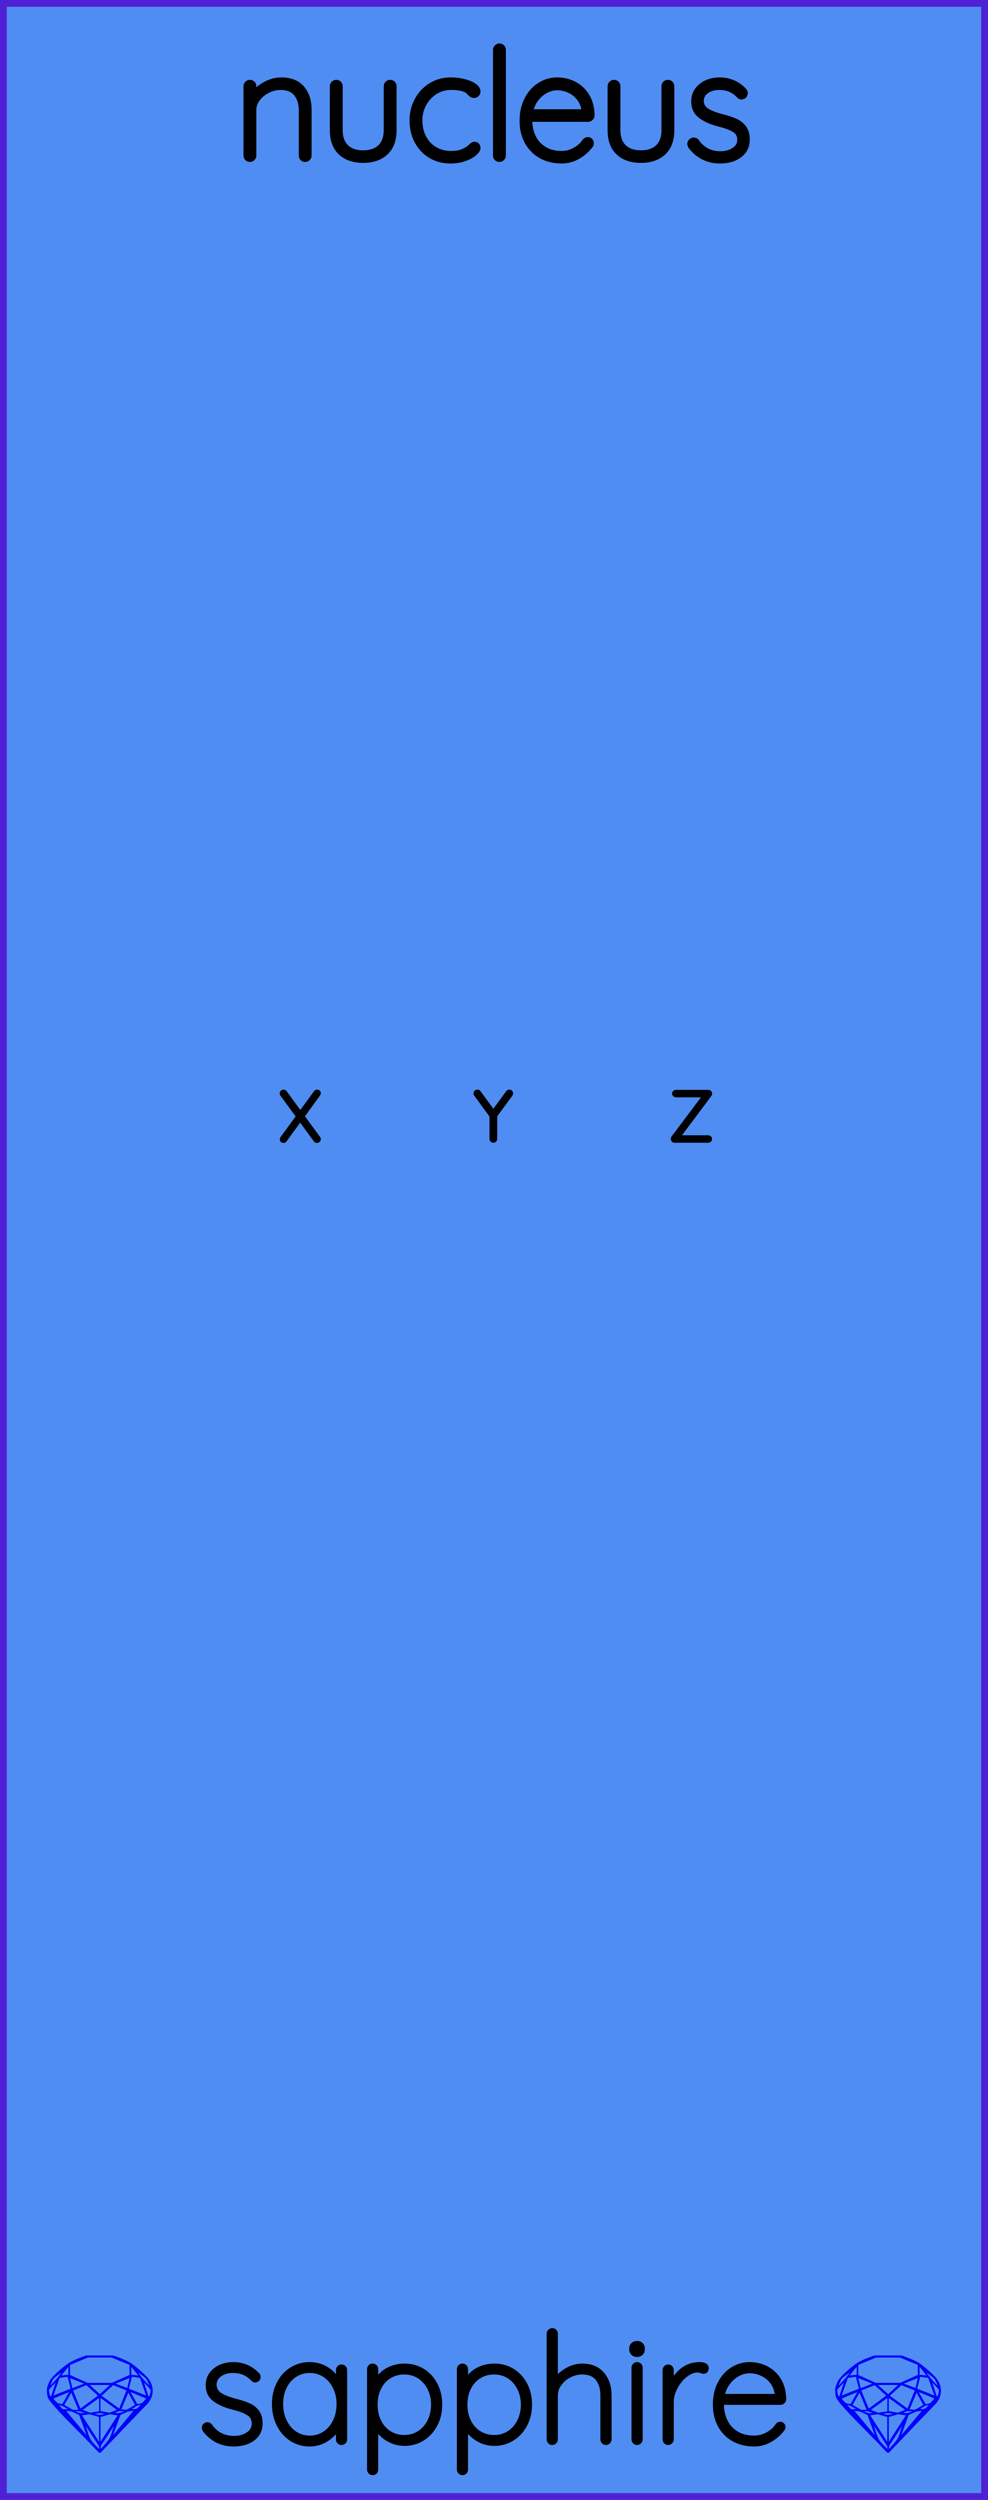 <?xml version="1.0" encoding="utf-8"?>
<svg xmlns="http://www.w3.org/2000/svg" width="50.80mm" height="128.50mm" viewBox="0 0 50.80 128.50">
    <g id="PanelLayer">
        <rect id="border_rect" width="50.8" height="128.5" x="0" y="0" style="display:inline;fill:#4f8df2;fill-opacity:1;fill-rule:nonzero;stroke:#5021d4;stroke-width:0.7;stroke-linecap:round;stroke-linejoin:round;stroke-dasharray:none;stroke-opacity:1;image-rendering:auto" />
        <path id="model_name" d="M15.846 5.621V7.996Q15.846 8.058 15.8 8.105Q15.753 8.151 15.691 8.151Q15.621 8.151 15.578 8.105Q15.536 8.058 15.536 7.996V5.652Q15.536 5.124 15.26 4.787Q14.985 4.449 14.426 4.449Q14.084 4.449 13.755 4.612Q13.425 4.775 13.215 5.055Q13.005 5.334 13.005 5.652V7.996Q13.005 8.058 12.959 8.105Q12.912 8.151 12.85 8.151Q12.78 8.151 12.738 8.105Q12.695 8.058 12.695 7.996V4.434Q12.695 4.372 12.742 4.325Q12.788 4.278 12.85 4.278Q12.92 4.278 12.963 4.325Q13.005 4.372 13.005 4.434V4.954Q13.231 4.604 13.638 4.379Q14.046 4.154 14.457 4.154Q15.148 4.154 15.497 4.562Q15.846 4.969 15.846 5.621ZM20.216 4.434V6.692Q20.216 7.429 19.8 7.814Q19.385 8.198 18.671 8.198Q17.957 8.198 17.546 7.814Q17.134 7.429 17.134 6.692V4.434Q17.134 4.372 17.181 4.325Q17.228 4.278 17.29 4.278Q17.36 4.278 17.402 4.325Q17.445 4.372 17.445 4.434V6.692Q17.445 7.274 17.771 7.589Q18.097 7.903 18.671 7.903Q19.253 7.903 19.579 7.589Q19.905 7.274 19.905 6.692V4.434Q19.905 4.372 19.948 4.325Q19.991 4.278 20.06 4.278Q20.13 4.278 20.173 4.325Q20.216 4.372 20.216 4.434ZM24.531 4.705Q24.531 4.767 24.488 4.814Q24.445 4.861 24.383 4.861Q24.313 4.861 24.279 4.837Q24.244 4.814 24.181 4.752Q24.081 4.635 23.972 4.581Q23.693 4.449 23.18 4.449Q22.738 4.449 22.361 4.682Q21.985 4.915 21.764 5.315Q21.543 5.714 21.543 6.188Q21.543 6.684 21.748 7.084Q21.954 7.484 22.331 7.709Q22.707 7.934 23.18 7.934Q23.491 7.934 23.669 7.88Q23.848 7.825 24.026 7.724Q24.151 7.647 24.244 7.554Q24.282 7.515 24.321 7.488Q24.36 7.461 24.399 7.461Q24.461 7.461 24.496 7.499Q24.531 7.538 24.531 7.6Q24.531 7.709 24.352 7.86Q24.174 8.012 23.859 8.12Q23.545 8.229 23.157 8.229Q22.598 8.229 22.16 7.965Q21.721 7.701 21.477 7.235Q21.232 6.77 21.232 6.188Q21.232 5.644 21.477 5.179Q21.721 4.713 22.168 4.434Q22.614 4.154 23.188 4.154Q23.522 4.154 23.836 4.232Q24.151 4.31 24.341 4.438Q24.531 4.566 24.531 4.705ZM25.679 8.151Q25.61 8.151 25.567 8.105Q25.524 8.058 25.524 7.996V2.563Q25.524 2.501 25.571 2.455Q25.617 2.408 25.679 2.408Q25.749 2.408 25.792 2.455Q25.835 2.501 25.835 2.563V7.996Q25.835 8.058 25.788 8.105Q25.741 8.151 25.679 8.151ZM30.359 7.36Q30.359 7.414 30.328 7.453Q30.072 7.794 29.692 8.012Q29.312 8.229 28.877 8.229Q28.295 8.229 27.845 7.981Q27.395 7.732 27.142 7.274Q26.89 6.816 26.89 6.211Q26.89 5.59 27.135 5.121Q27.379 4.651 27.783 4.403Q28.186 4.154 28.644 4.154Q29.102 4.154 29.494 4.352Q29.886 4.55 30.134 4.946Q30.383 5.342 30.398 5.924Q30.398 5.986 30.352 6.036Q30.305 6.087 30.243 6.087H27.193V6.188Q27.193 6.669 27.387 7.069Q27.581 7.468 27.961 7.701Q28.341 7.934 28.877 7.934Q29.25 7.934 29.579 7.752Q29.909 7.569 30.096 7.29Q30.15 7.22 30.227 7.22Q30.282 7.22 30.32 7.263Q30.359 7.305 30.359 7.36ZM27.224 5.792H30.08V5.722Q30.041 5.326 29.828 5.043Q29.614 4.76 29.3 4.612Q28.986 4.465 28.644 4.465Q28.357 4.465 28.058 4.616Q27.759 4.767 27.53 5.066Q27.302 5.365 27.224 5.792ZM34.496 4.434V6.692Q34.496 7.429 34.081 7.814Q33.666 8.198 32.952 8.198Q32.237 8.198 31.826 7.814Q31.415 7.429 31.415 6.692V4.434Q31.415 4.372 31.461 4.325Q31.508 4.278 31.57 4.278Q31.64 4.278 31.683 4.325Q31.725 4.372 31.725 4.434V6.692Q31.725 7.274 32.051 7.589Q32.377 7.903 32.952 7.903Q33.534 7.903 33.86 7.589Q34.186 7.274 34.186 6.692V4.434Q34.186 4.372 34.228 4.325Q34.271 4.278 34.341 4.278Q34.411 4.278 34.453 4.325Q34.496 4.372 34.496 4.434ZM35.513 7.383Q35.513 7.329 35.575 7.282Q35.614 7.243 35.668 7.243Q35.746 7.243 35.792 7.305Q36.242 7.949 37.049 7.949Q37.461 7.949 37.771 7.744Q38.082 7.538 38.082 7.189Q38.082 6.832 37.81 6.653Q37.538 6.475 37.065 6.358Q36.436 6.203 36.075 5.943Q35.715 5.683 35.715 5.21Q35.715 4.752 36.079 4.453Q36.444 4.154 37.018 4.154Q37.337 4.154 37.651 4.278Q37.965 4.403 38.221 4.674Q38.276 4.721 38.276 4.783Q38.276 4.853 38.221 4.907Q38.159 4.938 38.12 4.938Q38.066 4.938 38.027 4.892Q37.624 4.449 36.987 4.449Q36.576 4.449 36.293 4.651Q36.009 4.853 36.009 5.21Q36.033 5.544 36.316 5.726Q36.599 5.908 37.15 6.048Q37.546 6.149 37.806 6.269Q38.066 6.389 38.221 6.607Q38.377 6.824 38.377 7.173Q38.377 7.662 38 7.946Q37.624 8.229 37.018 8.229Q36.134 8.229 35.567 7.53Q35.513 7.445 35.513 7.383Z" style="display:inline;stroke:#000000;stroke-width:0.35;stroke-linecap:round;stroke-linejoin:bevel" />
        <g id="sapphire_insignia">
            <path id="brand_name" d="M10.506 124.775Q10.506 124.721 10.569 124.674Q10.607 124.636 10.662 124.636Q10.739 124.636 10.786 124.698Q11.236 125.342 12.043 125.342Q12.454 125.342 12.765 125.136Q13.075 124.93 13.075 124.581Q13.075 124.224 12.804 124.046Q12.532 123.867 12.059 123.751Q11.43 123.596 11.069 123.336Q10.708 123.076 10.708 122.602Q10.708 122.144 11.073 121.845Q11.438 121.547 12.012 121.547Q12.33 121.547 12.645 121.671Q12.959 121.795 13.215 122.067Q13.269 122.113 13.269 122.175Q13.269 122.245 13.215 122.299Q13.153 122.331 13.114 122.331Q13.06 122.331 13.021 122.284Q12.617 121.842 11.981 121.842Q11.57 121.842 11.286 122.043Q11.003 122.245 11.003 122.602Q11.026 122.936 11.31 123.118Q11.593 123.301 12.144 123.44Q12.54 123.541 12.8 123.662Q13.06 123.782 13.215 123.999Q13.37 124.216 13.37 124.566Q13.37 125.055 12.994 125.338Q12.617 125.621 12.012 125.621Q11.127 125.621 10.561 124.923Q10.506 124.837 10.506 124.775ZM17.716 121.826V125.388Q17.716 125.45 17.67 125.497Q17.623 125.544 17.561 125.544Q17.491 125.544 17.449 125.497Q17.406 125.45 17.406 125.388V124.69Q17.212 125.086 16.808 125.353Q16.405 125.621 15.916 125.621Q15.404 125.621 14.992 125.353Q14.581 125.086 14.348 124.616Q14.115 124.147 14.115 123.565Q14.115 122.99 14.352 122.528Q14.589 122.067 15 121.807Q15.412 121.547 15.916 121.547Q16.42 121.547 16.824 121.811Q17.228 122.074 17.406 122.517V121.826Q17.406 121.764 17.449 121.717Q17.491 121.671 17.561 121.671Q17.631 121.671 17.674 121.717Q17.716 121.764 17.716 121.826ZM17.437 123.565Q17.437 123.091 17.243 122.695Q17.049 122.299 16.704 122.071Q16.358 121.842 15.931 121.842Q15.505 121.842 15.159 122.063Q14.814 122.284 14.62 122.676Q14.426 123.068 14.426 123.565Q14.426 124.061 14.62 124.465Q14.814 124.868 15.155 125.097Q15.497 125.326 15.931 125.326Q16.358 125.326 16.704 125.097Q17.049 124.868 17.243 124.465Q17.437 124.061 17.437 123.565ZM22.606 123.603Q22.606 124.162 22.369 124.616Q22.133 125.07 21.721 125.33Q21.31 125.59 20.805 125.59Q20.34 125.59 19.952 125.357Q19.564 125.125 19.315 124.698V126.941Q19.315 127.003 19.273 127.049Q19.23 127.096 19.16 127.096Q19.098 127.096 19.051 127.049Q19.005 127.003 19.005 126.941V121.779Q19.005 121.717 19.047 121.671Q19.09 121.624 19.16 121.624Q19.23 121.624 19.273 121.671Q19.315 121.717 19.315 121.779V122.493Q19.548 122.051 19.936 121.838Q20.324 121.624 20.805 121.624Q21.318 121.624 21.729 121.88Q22.14 122.136 22.373 122.587Q22.606 123.037 22.606 123.603ZM22.296 123.603Q22.296 123.122 22.098 122.738Q21.9 122.354 21.558 122.136Q21.217 121.919 20.79 121.919Q20.355 121.919 20.01 122.133Q19.665 122.346 19.474 122.73Q19.284 123.114 19.284 123.603Q19.284 124.092 19.474 124.476Q19.665 124.861 20.01 125.078Q20.355 125.295 20.79 125.295Q21.217 125.295 21.558 125.078Q21.9 124.861 22.098 124.473Q22.296 124.085 22.296 123.603ZM27.224 123.603Q27.224 124.162 26.987 124.616Q26.75 125.07 26.339 125.33Q25.928 125.59 25.423 125.59Q24.958 125.59 24.57 125.357Q24.181 125.125 23.933 124.698V126.941Q23.933 127.003 23.89 127.049Q23.848 127.096 23.778 127.096Q23.716 127.096 23.669 127.049Q23.623 127.003 23.623 126.941V121.779Q23.623 121.717 23.665 121.671Q23.708 121.624 23.778 121.624Q23.848 121.624 23.89 121.671Q23.933 121.717 23.933 121.779V122.493Q24.166 122.051 24.554 121.838Q24.942 121.624 25.423 121.624Q25.936 121.624 26.347 121.88Q26.758 122.136 26.991 122.587Q27.224 123.037 27.224 123.603ZM26.913 123.603Q26.913 123.122 26.715 122.738Q26.518 122.354 26.176 122.136Q25.835 121.919 25.408 121.919Q24.973 121.919 24.628 122.133Q24.282 122.346 24.092 122.73Q23.902 123.114 23.902 123.603Q23.902 124.092 24.092 124.476Q24.282 124.861 24.628 125.078Q24.973 125.295 25.408 125.295Q25.835 125.295 26.176 125.078Q26.518 124.861 26.715 124.473Q26.913 124.085 26.913 123.603ZM31.314 123.122V125.388Q31.314 125.45 31.267 125.497Q31.221 125.544 31.159 125.544Q31.089 125.544 31.046 125.497Q31.003 125.45 31.003 125.388V123.122Q31.003 122.587 30.74 122.253Q30.476 121.919 29.933 121.919Q29.599 121.919 29.277 122.082Q28.955 122.245 28.753 122.525Q28.551 122.804 28.551 123.122V125.388Q28.551 125.45 28.504 125.497Q28.458 125.544 28.396 125.544Q28.326 125.544 28.283 125.497Q28.241 125.45 28.241 125.388V119.956Q28.241 119.894 28.287 119.847Q28.334 119.8 28.396 119.8Q28.466 119.8 28.508 119.847Q28.551 119.894 28.551 119.956V122.408Q28.768 122.067 29.152 121.845Q29.537 121.624 29.933 121.624Q30.6 121.624 30.957 122.047Q31.314 122.47 31.314 123.122ZM32.758 125.544Q32.688 125.544 32.645 125.497Q32.602 125.45 32.602 125.388V121.702Q32.602 121.64 32.649 121.593Q32.695 121.547 32.758 121.547Q32.827 121.547 32.87 121.593Q32.913 121.64 32.913 121.702V125.388Q32.913 125.45 32.866 125.497Q32.82 125.544 32.758 125.544ZM32.486 120.771V120.708Q32.486 120.6 32.563 120.53Q32.641 120.46 32.765 120.46Q32.874 120.46 32.948 120.53Q33.021 120.6 33.021 120.708V120.771Q33.021 120.879 32.948 120.949Q32.874 121.019 32.758 121.019Q32.633 121.019 32.56 120.949Q32.486 120.879 32.486 120.771ZM36.312 121.725Q36.312 121.795 36.273 121.842Q36.234 121.888 36.172 121.888Q36.149 121.888 36.06 121.853Q35.971 121.818 35.87 121.818Q35.551 121.818 35.233 122.071Q34.915 122.323 34.713 122.707Q34.511 123.091 34.511 123.448V125.388Q34.511 125.45 34.465 125.497Q34.418 125.544 34.356 125.544Q34.286 125.544 34.244 125.497Q34.201 125.45 34.201 125.388V121.826Q34.201 121.764 34.248 121.717Q34.294 121.671 34.356 121.671Q34.426 121.671 34.469 121.717Q34.511 121.764 34.511 121.826V122.649Q34.69 122.175 35.066 121.865Q35.443 121.554 35.955 121.547Q36.312 121.547 36.312 121.725ZM40.255 124.752Q40.255 124.806 40.224 124.845Q39.968 125.187 39.587 125.404Q39.207 125.621 38.772 125.621Q38.19 125.621 37.74 125.373Q37.29 125.125 37.038 124.667Q36.786 124.209 36.786 123.603Q36.786 122.982 37.03 122.513Q37.275 122.043 37.678 121.795Q38.082 121.547 38.54 121.547Q38.998 121.547 39.389 121.745Q39.781 121.942 40.03 122.338Q40.278 122.734 40.294 123.316Q40.294 123.378 40.247 123.429Q40.2 123.479 40.138 123.479H37.088V123.58Q37.088 124.061 37.282 124.461Q37.476 124.861 37.857 125.093Q38.237 125.326 38.772 125.326Q39.145 125.326 39.475 125.144Q39.805 124.962 39.991 124.682Q40.045 124.612 40.123 124.612Q40.177 124.612 40.216 124.655Q40.255 124.698 40.255 124.752ZM37.119 123.184H39.975V123.114Q39.937 122.719 39.723 122.435Q39.51 122.152 39.195 122.005Q38.881 121.857 38.54 121.857Q38.252 121.857 37.954 122.008Q37.655 122.16 37.426 122.459Q37.197 122.757 37.119 123.184Z" style="fill:#000000;stroke:#000000;stroke-width:0.265;stroke-linecap:square" />
            <g id="gemstones" style="stroke-width:0;fill:#0000ff;stroke:#2e2114;stroke-linecap:square;stroke-opacity:1">
                <path d="m 7.850,122.900 q 0,0.342 -0.243,0.631 -0.044,0.052 -0.204,0.215 -0.187,0.19 -0.785,0.813 l -1.444,1.513 q -0.019,0.003 -0.044,0.003 -0.028,0 -0.041,-0.003 -0.083,-0.083 -0.648,-0.675 -0.469,-0.474 -0.934,-0.948 -0.557,-0.568 -0.898,-0.981 -0.132,-0.16 -0.168,-0.298 -0.028,-0.102 -0.028,-0.342 0,-0.11 0.072,-0.289 0.066,-0.165 0.141,-0.265 0.119,-0.157 0.422,-0.424 0.284,-0.251 0.474,-0.375 0.273,-0.179 0.819,-0.367 0.096,-0.033 0.11,-0.033 h 1.361 q 0.011,0 0.105,0.033 0.568,0.201 0.824,0.367 0.165,0.105 0.474,0.378 0.322,0.284 0.422,0.422 0.215,0.295 0.215,0.626 z m -0.168,-0.273 q -0.033,-0.107 -0.135,-0.309 -0.072,-0.094 -0.209,-0.198 -0.119,-0.085 -0.234,-0.171 0.245,0.364 0.579,0.678 z m -0.573,-0.524 -0.358,-0.446 v 0.411 z m 0.637,0.758 q 0,-0.052 -0.342,-0.394 l 0.229,0.703 h 0.05 q 0.063,-0.218 0.063,-0.309 z m -0.232,0.273 -0.317,-0.904 -0.411,-0.063 -0.16,0.615 z m 0.003,0.154 -0.772,-0.32 h -0.03 l 0.345,0.606 q 0.08,-0.003 0.234,-0.047 0.025,-0.014 0.223,-0.24 z m -0.857,-1.05 -0.719,0.284 0.604,0.226 z m 0,-0.163 v -0.515 l -0.918,-0.38 h -1.224 l -0.918,0.38 v 0.515 l 0.898,0.408 h 1.254 z m 0.573,1.538 q -0.069,0.011 -0.198,0.052 -0.085,0.055 -0.259,0.163 0.019,0 0.063,0.003 0.041,0 0.063,0 0.119,0 0.19,-0.069 0.072,-0.072 0.141,-0.149 z m -0.289,0.003 -0.347,-0.631 -0.364,0.879 q 0.025,-0.017 0.066,-0.017 0.03,0 0.085,0.011 0.058,0.008 0.088,0.008 0.05,0 0.229,-0.107 0.229,-0.138 0.243,-0.143 z m -0.441,-0.741 -0.684,-0.276 -0.593,0.548 0.904,0.656 z m -0.854,-0.284 h -1.036 l 0.524,0.474 z m 0.75,1.367 q -0.229,-0.03 -0.229,-0.03 -0.036,0 -0.273,0.094 l 0.19,0.019 q 0.011,0 0.311,-0.083 z m -0.389,-0.088 -0.843,-0.612 v 0.675 l 0.471,0.083 z m 0.854,0.05 q -0.099,0.006 -0.295,0.039 -0.011,0.003 -0.378,0.176 -0.13,0.347 -0.38,1.042 z m -2.544,-1.397 -0.719,-0.284 0.124,0.518 z m -0.802,-0.455 v -0.411 l -0.367,0.446 z m 1.516,1.072 -0.593,-0.54 -0.684,0.276 0.38,0.929 z m 0.369,0.943 q -0.033,-0.003 -0.135,-0.025 -0.085,-0.017 -0.138,-0.017 -0.052,0 -0.138,0.017 -0.102,0.022 -0.135,0.025 0.265,0.047 0.273,0.047 0.008,0 0.273,-0.047 z m -0.309,-0.138 v -0.686 l -0.843,0.612 0.372,0.146 z m 0.951,0.207 -0.397,-0.055 -0.48,0.141 v 1.276 z m -2.888,-2.202 q -0.119,0.085 -0.234,0.174 -0.146,0.107 -0.209,0.196 -0.044,0.105 -0.135,0.314 0.369,-0.364 0.579,-0.684 z m 0.477,0.832 -0.16,-0.615 -0.411,0.063 -0.317,0.904 z m 0.394,1.083 -0.364,-0.879 -0.356,0.631 q 0.435,0.251 0.452,0.251 0.091,0 0.267,-0.003 z m 1.822,0.83 q -0.132,0.212 -0.405,0.634 -0.077,0.107 -0.22,0.328 -0.058,0.105 -0.055,0.226 0.16,-0.152 0.433,-0.496 0.077,-0.13 0.141,-0.339 0.055,-0.176 0.107,-0.353 z m -1.494,-0.661 -0.27,-0.088 -0.008,-0.011 q -0.025,0 -0.107,0.011 -0.066,0.006 -0.107,0.006 0.273,0.091 0.311,0.091 0.025,0 0.182,-0.008 z m -0.81,-1.064 h -0.03 l -0.772,0.32 q 0.066,0.097 0.223,0.24 0.077,0.014 0.234,0.047 z m -0.689,-0.502 q -0.342,0.347 -0.342,0.394 0,0.08 0.063,0.309 h 0.05 z m 2.235,3.045 v -1.276 l -0.48,-0.141 -0.397,0.055 z m -1.607,-1.676 q -0.256,-0.182 -0.458,-0.223 0.066,0.077 0.204,0.223 z m 1.61,2.045 v -0.138 l -0.684,-1.05 q 0.052,0.176 0.107,0.353 0.063,0.209 0.141,0.339 0.069,0.119 0.204,0.259 0.116,0.119 0.232,0.237 z m -0.645,-0.706 q -0.116,-0.328 -0.38,-1.042 -0.135,-0.066 -0.273,-0.13 -0.16,-0.072 -0.289,-0.072 -0.052,0 -0.11,-0.014 z" />
                <path d="m 48.380,122.900 q 0,0.342 -0.243,0.631 -0.044,0.052 -0.204,0.215 -0.187,0.19 -0.785,0.813 l -1.444,1.513 q -0.019,0.003 -0.044,0.003 -0.028,0 -0.041,-0.003 -0.083,-0.083 -0.648,-0.675 -0.469,-0.474 -0.934,-0.948 -0.557,-0.568 -0.898,-0.981 -0.132,-0.16 -0.168,-0.298 -0.028,-0.102 -0.028,-0.342 0,-0.11 0.072,-0.289 0.066,-0.165 0.141,-0.265 0.119,-0.157 0.422,-0.424 0.284,-0.251 0.474,-0.375 0.273,-0.179 0.819,-0.367 0.096,-0.033 0.11,-0.033 h 1.361 q 0.011,0 0.105,0.033 0.568,0.201 0.824,0.367 0.165,0.105 0.474,0.378 0.322,0.284 0.422,0.422 0.215,0.295 0.215,0.626 z m -0.168,-0.273 q -0.033,-0.107 -0.135,-0.309 -0.072,-0.094 -0.209,-0.198 -0.119,-0.085 -0.234,-0.171 0.245,0.364 0.579,0.678 z m -0.573,-0.524 -0.358,-0.446 v 0.411 z m 0.637,0.758 q 0,-0.052 -0.342,-0.394 l 0.229,0.703 h 0.05 q 0.063,-0.218 0.063,-0.309 z m -0.232,0.273 -0.317,-0.904 -0.411,-0.063 -0.16,0.615 z m 0.003,0.154 -0.772,-0.32 h -0.03 l 0.345,0.606 q 0.08,-0.003 0.234,-0.047 0.025,-0.014 0.223,-0.24 z m -0.857,-1.05 -0.719,0.284 0.604,0.226 z m 0,-0.163 v -0.515 l -0.918,-0.38 h -1.224 l -0.918,0.38 v 0.515 l 0.898,0.408 h 1.254 z m 0.573,1.538 q -0.069,0.011 -0.198,0.052 -0.085,0.055 -0.259,0.163 0.019,0 0.063,0.003 0.041,0 0.063,0 0.119,0 0.19,-0.069 0.072,-0.072 0.141,-0.149 z m -0.289,0.003 -0.347,-0.631 -0.364,0.879 q 0.025,-0.017 0.066,-0.017 0.03,0 0.085,0.011 0.058,0.008 0.088,0.008 0.05,0 0.229,-0.107 0.229,-0.138 0.243,-0.143 z m -0.441,-0.741 -0.684,-0.276 -0.593,0.548 0.904,0.656 z m -0.854,-0.284 h -1.036 l 0.524,0.474 z m 0.75,1.367 q -0.229,-0.03 -0.229,-0.03 -0.036,0 -0.273,0.094 l 0.19,0.019 q 0.011,0 0.311,-0.083 z m -0.389,-0.088 -0.843,-0.612 v 0.675 l 0.471,0.083 z m 0.854,0.05 q -0.099,0.006 -0.295,0.039 -0.011,0.003 -0.378,0.176 -0.13,0.347 -0.38,1.042 z m -2.544,-1.397 -0.719,-0.284 0.124,0.518 z m -0.802,-0.455 v -0.411 l -0.367,0.446 z m 1.516,1.072 -0.593,-0.54 -0.684,0.276 0.38,0.929 z m 0.369,0.943 q -0.033,-0.003 -0.135,-0.025 -0.085,-0.017 -0.138,-0.017 -0.052,0 -0.138,0.017 -0.102,0.022 -0.135,0.025 0.265,0.047 0.273,0.047 0.008,0 0.273,-0.047 z m -0.309,-0.138 v -0.686 l -0.843,0.612 0.372,0.146 z m 0.951,0.207 -0.397,-0.055 -0.48,0.141 v 1.276 z m -2.888,-2.202 q -0.119,0.085 -0.234,0.174 -0.146,0.107 -0.209,0.196 -0.044,0.105 -0.135,0.314 0.369,-0.364 0.579,-0.684 z m 0.477,0.832 -0.16,-0.615 -0.411,0.063 -0.317,0.904 z m 0.394,1.083 -0.364,-0.879 -0.356,0.631 q 0.435,0.251 0.452,0.251 0.091,0 0.267,-0.003 z m 1.822,0.83 q -0.132,0.212 -0.405,0.634 -0.077,0.107 -0.22,0.328 -0.058,0.105 -0.055,0.226 0.16,-0.152 0.433,-0.496 0.077,-0.13 0.141,-0.339 0.055,-0.176 0.107,-0.353 z m -1.494,-0.661 -0.27,-0.088 -0.008,-0.011 q -0.025,0 -0.107,0.011 -0.066,0.006 -0.107,0.006 0.273,0.091 0.311,0.091 0.025,0 0.182,-0.008 z m -0.81,-1.064 h -0.03 l -0.772,0.32 q 0.066,0.097 0.223,0.24 0.077,0.014 0.234,0.047 z m -0.689,-0.502 q -0.342,0.347 -0.342,0.394 0,0.08 0.063,0.309 h 0.05 z m 2.235,3.045 v -1.276 l -0.48,-0.141 -0.397,0.055 z m -1.607,-1.676 q -0.256,-0.182 -0.458,-0.223 0.066,0.077 0.204,0.223 z m 1.61,2.045 v -0.138 l -0.684,-1.05 q 0.052,0.176 0.107,0.353 0.063,0.209 0.141,0.339 0.069,0.119 0.204,0.259 0.116,0.119 0.232,0.237 z m -0.645,-0.706 q -0.116,-0.328 -0.38,-1.042 -0.135,-0.066 -0.273,-0.13 -0.16,-0.072 -0.289,-0.072 -0.052,0 -0.11,-0.014 z" />
            </g>
        </g>
        <g id="ControlLayer" style="display:none;">
            <circle id="X_input" cx="15.4" cy="67" r="1" />
            <circle id="X1_output" cx="15.4" cy="80" r="1" />
            <circle id="X2_output" cx="15.4" cy="90" r="1" />
            <circle id="X3_output" cx="15.4" cy="100" r="1" />
            <circle id="X4_output" cx="15.4" cy="110" r="1" />
            <circle id="Y_input" cx="25.4" cy="67" r="1" />
            <circle id="Y1_output" cx="25.4" cy="80" r="1" />
            <circle id="Y2_output" cx="25.4" cy="90" r="1" />
            <circle id="Y3_output" cx="25.4" cy="100" r="1" />
            <circle id="Y4_output" cx="25.4" cy="110" r="1" />
            <circle id="Z_input" cx="35.4" cy="67" r="1" />
            <circle id="Z1_output" cx="35.4" cy="80" r="1" />
            <circle id="Z2_output" cx="35.4" cy="90" r="1" />
            <circle id="Z3_output" cx="35.4" cy="100" r="1" />
            <circle id="Z4_output" cx="35.4" cy="110" r="1" />
        </g>
        <path d="M16.354 58.512Q16.372 58.537 16.372 58.554Q16.372 58.586 16.351 58.605Q16.33 58.625 16.298 58.625Q16.259 58.625 16.241 58.597L15.434 57.496L14.629 58.597Q14.612 58.625 14.576 58.625Q14.545 58.625 14.527 58.605Q14.509 58.586 14.509 58.565Q14.509 58.547 14.527 58.519L15.356 57.386L14.52 56.247Q14.506 56.229 14.506 56.205Q14.506 56.173 14.527 56.154Q14.548 56.134 14.576 56.134Q14.619 56.134 14.636 56.162L15.444 57.267L16.249 56.159Q16.27 56.131 16.302 56.131Q16.333 56.131 16.353 56.147Q16.372 56.162 16.372 56.187Q16.372 56.212 16.354 56.236L15.525 57.38Z" style="stroke:#000000;stroke-width:0.25;stroke-linecap:round;stroke-linejoin:bevel" />
        <path d="M26.245 56.243 25.441 57.337V58.544Q25.441 58.572 25.419 58.593Q25.398 58.614 25.367 58.614Q25.335 58.614 25.314 58.593Q25.293 58.572 25.293 58.544V57.351L24.485 56.243Q24.471 56.226 24.471 56.198Q24.471 56.173 24.494 56.152Q24.516 56.131 24.545 56.131Q24.583 56.131 24.605 56.162L25.367 57.203L26.129 56.162Q26.15 56.131 26.189 56.131Q26.22 56.131 26.24 56.154Q26.259 56.176 26.259 56.198Q26.259 56.215 26.245 56.243Z" style="stroke:#000000;stroke-width:0.25;stroke-linecap:round;stroke-linejoin:bevel" />
        <path d="M36.488 58.547Q36.488 58.575 36.467 58.595Q36.446 58.614 36.418 58.614H34.682Q34.651 58.614 34.631 58.591Q34.612 58.568 34.612 58.54Q34.612 58.515 34.626 58.498L36.291 56.279H34.753Q34.725 56.279 34.703 56.259Q34.682 56.24 34.682 56.212Q34.682 56.184 34.703 56.164Q34.725 56.145 34.753 56.145H36.411Q36.453 56.145 36.473 56.166Q36.492 56.187 36.492 56.215Q36.492 56.24 36.478 56.258L34.816 58.48H36.418Q36.446 58.48 36.467 58.501Q36.488 58.523 36.488 58.547Z" style="stroke:#000000;stroke-width:0.25;stroke-linecap:round;stroke-linejoin:bevel" />
    </g>
</svg>
